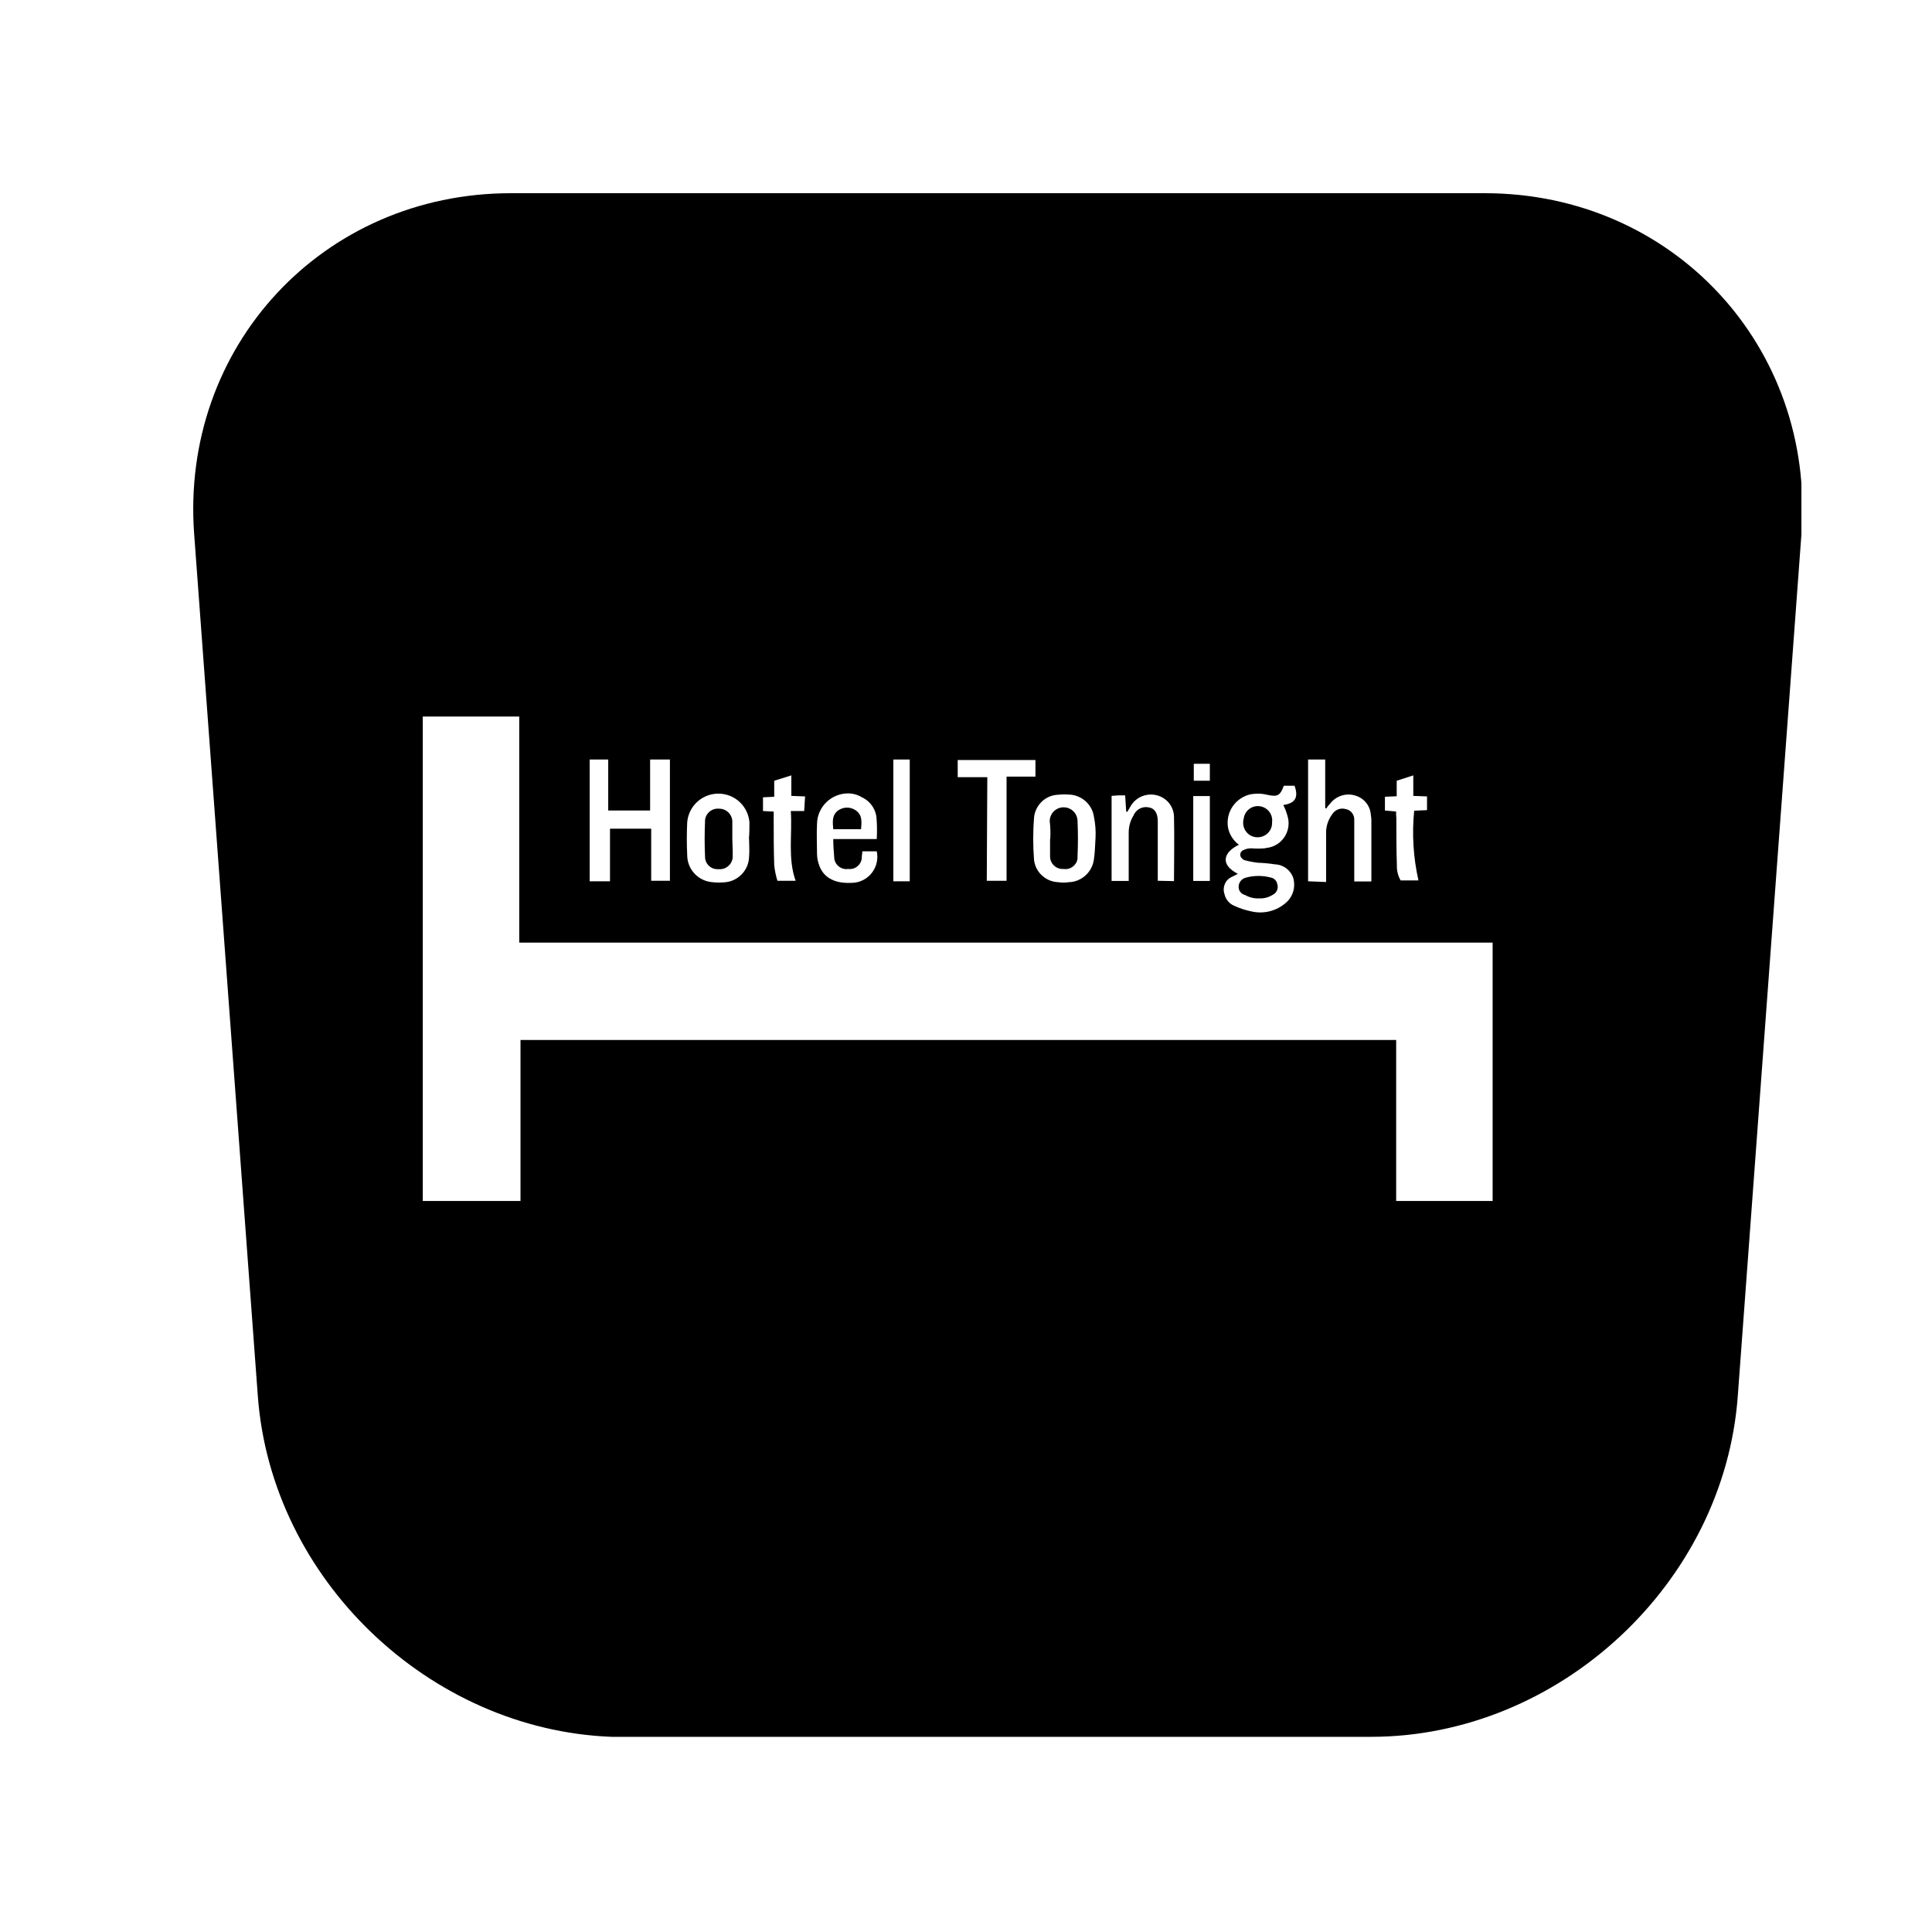 <?xml version="1.0" encoding="UTF-8"?><svg width="1024" height="1024" preserveAspectRatio="xMidYMid" version="1.1" viewBox="0 -3e-06 768 768" xmlns="http://www.w3.org/2000/svg" xmlns:xlink="http://www.w3.org/1999/xlink"><rect x="0" y="-3e-06" width="768" height="768" fill="#808080" stroke="none"/><defs><clipPath id="a"><path d="M76 76.801h641V691H76Z"/></clipPath><clipPath id="b"><path d="M242.922 76.801v613.613c1.801.129 3.598.129 5.398.129h295.629V76.801Zm347.281 0H543.949v613.613h1.027c74.773 0 140.43-61.027 145.824-135.543l25.309-342.656c5.527-74.387-51.133-135.414-125.906-135.414Zm-387.109 0c-74.773 0-131.434 61.027-125.91 135.543L102.496 555C107.891 627.719 170.59 687.59 243.051 690.414V76.801Z"/></clipPath><path id="c" d="M-76.8-76.8h921.6v921.6H-76.8Z"/></defs><g fill="#FFF"><use xlink:href="#c"/><use xlink:href="#c"/></g><g clip-path="url(#a)"><path clip-path="url(#b)" fill="#000" d="M76.801 76.801H716.09v613.613H76.801Z"/></g><g fill="#FFF"><path d="M168.063 284.836h38.344v89.875h386.937v102.707H555V413.414H206.906v64.004H168.063Z"/><path d="M242.062 350.328H234.406V301.918h7.371v20.27h16.656V301.918h7.867v48.199H258.859V329.418h-16.375v20.91Z"/><path d="M492.055 347.352C484.613 343.523 486.598 338.633 492.48 335.797c-2.125-1.559-3.613-3.828-4.25-6.449C486.953 323.109 490.992 317.086 497.16 315.738c1.348-.211 2.691-.281 4.039-.211 .852.07 1.703.211 2.551.426 4.043.848 5.105.422 6.594-3.617h4.254c1.699 4.68.211 7.02-4.465 7.656C510.98 321.691 511.621 323.465 512.043 325.309c1.066 5.316-2.336 10.559-7.723 11.625 -.145 0-.285.07-.426.07 -.355 0-.711.07-1.062.211 -1.844.141-3.617.141-5.461 0 -1.203 0-2.336.285-3.402.852 -.922.566-1.203 1.699-.707 2.621 .07.145.141.215.285.355 .281.355.637.711 1.062.852 1.77.496 3.613.852 5.457 1.062 2.27.07 4.535.285 6.805.637 3.332.145 6.164 2.27 7.23 5.457 .992 3.617-.145 7.445-2.977 9.855 -3.688 3.188-8.578 4.465-13.328 3.473 -2.48-.496-4.961-1.277-7.23-2.34 -1.984-.852-3.402-2.621-3.824-4.68 -.922-2.691.352-5.668 2.977-6.805 .777-.352 1.559-.777 2.336-1.203Zm2.129-20.695C493.969 329.844 496.309 332.609 499.5 332.82c3.188.215 5.953-2.125 6.164-5.316V326.867C506.09 323.75 503.895 320.914 500.773 320.488 497.656 320.062 494.82 322.262 494.395 325.379c-.141.426-.211.852-.211 1.277Zm6.379 30.477c1.914.07 3.828-.426 5.457-1.488 1.559-.781 2.27-2.621 1.703-4.254C507.508 350.117 506.445 349.051 505.168 348.84c-3.188-.852-6.59-.852-9.781 0C493.402 349.266 492.129 351.109 492.41 353.094c.215 1.348 1.277 2.41 2.551 2.691 1.703.992 3.617 1.418 5.602 1.348Z"/><path d="M519.984 350.328V301.918h6.805v19.277l.426.215c.422-.711.918-1.348 1.488-1.914 2.336-3.047 6.309-4.395 9.992-3.262 3.543.992 6.023 4.113 6.238 7.727 .141.781.211 1.559.211 2.34v24.098H538.34V325.875C538.414 323.82 536.996 321.977 534.938 321.621c-1.914-.566-3.969.145-5.102 1.703C528.063 325.59 527.07 328.355 527.141 331.191v19.422Z"/><path d="M392.469 308.934H380.703V302.129h30.902v6.594H400.125v41.395H392.258Z"/><path d="M460.23 350.117V326.441c0-3.188-1.273-5.102-3.402-5.457 -2.551-.637-5.246.707-6.238 3.188C449.316 326.23 448.676 328.566 448.676 330.977v19.211H441.875V316.375l2.691-.211h2.695l.422 6.379 .426.215c.426-.852 1.062-1.703 1.488-2.555 2.695-4.324 8.438-5.668 12.832-2.977 2.551 1.559 4.109 4.254 4.25 7.23 .215 8.504 0 17.082 0 25.801Z"/><path d="M435.492 333.035C435.281 336.012 435.281 338.773 434.855 341.539 434.219 346.645 429.965 350.543 424.863 350.684c-1.418.211-2.836.211-4.254 0C415.648 350.469 411.535 346.645 411.039 341.754c-.426-5.531-.426-11.129 0-16.66 .426-4.891 4.324-8.789 9.145-9.141 1.984-.215 3.969-.215 5.953 0 4.539.707 8.082 4.25 8.719 8.715 .566 2.836.781 5.602.637 8.367Zm-18.074.496v6.805C417.348 343.098 419.617 345.438 422.383 345.438c.07 0 .141 0 .141 0h.426c2.621.355 5.102-1.559 5.387-4.184 0-.07 0-.211 0-.281V340.336c.211-4.68.211-9.145 0-13.895 0-3.047-2.48-5.527-5.531-5.527 -3.047 0-5.527 2.48-5.527 5.527 .285 2.34.355 4.68.211 7.09Z"/><path d="M297.773 333.531c0 2.336.211 4.676 0 7.016 -.141 5.602-4.68 10.066-10.207 10.207 -1.844.141-3.613.07-5.457-.211C276.934 349.621 273.176 345.152 273.176 339.91c-.211-4.254-.211-8.719 0-13.043 .57-6.805 6.523-11.906 13.398-11.34 6.094.496 10.844 5.316 11.34 11.34 0 2.125 0 4.465-.211 6.59Zm-6.664 0V326.937C291.254 324.102 289.055 321.621 286.219 321.48H286.008C283.172 321.125 280.621 323.109 280.266 325.945v.426c-.211 4.68-.211 9.57 0 14.246 0 2.695 2.199 4.891 4.891 4.891h.637c2.766.215 5.176-1.844 5.461-4.605 0-.07 0-.215 0-.285V340.191c.07-2.195-.145-4.605-.145-6.66Z"/><path d="M348.523 333.531H331.23c0 2.551.211 5.102.422 7.867C332.078 344.02 334.488 345.793 337.113 345.437h.211c2.621.285 5.031-1.699 5.246-4.324 0-.141 0-.211 0-.355 0-.637.211-1.488.211-2.336h5.742c1.203 5.668-2.41 11.199-8.082 12.332 -.777.141-1.629.211-2.41.211 -6.59.215-11.055-2.336-12.613-7.652C324.992 342.035 324.777 340.617 324.777 339.27c0-3.824-.211-7.867 0-11.695 .07-6.73 5.531-12.117 12.262-12.191 1.914 0 3.828.496 5.461 1.488 3.473 1.562 5.812 4.965 5.953 8.719 .211 2.555.211 5.316.07 7.941ZM342.285 329.633C342.5 326.656 342.926 323.891 339.945 321.977c-2.125-1.348-4.816-1.207-6.805.211 -2.551 1.914-2.125 4.68-1.91 7.445Z"/><path d="M355.117 301.918h6.52v48.41H355.117Z"/><path d="M319.676 322.402H314.359c.637 9.355-1.277 18.781 1.914 27.715H309.043C308.406 348.133 307.98 346.004 307.766 343.949 307.555 337.926 307.555 331.758 307.555 325.805V322.613L303.301 322.402V316.945L307.766 316.73V310.352l6.805-2.125v8.148l5.461.215Z"/><path d="M555 322.613L550.531 322.187V316.73L555.211 316.52V310.352l6.594-2.125v8.148l5.457.215v5.457l-5.105.215C561.234 331.547 561.805 340.902 563.859 349.973H556.77c-1.062-1.84-1.559-3.898-1.488-6.023C555.07 337.781 555.07 331.617 555.07 325.164 555 324.387 554.926 323.465 555 322.613Z"/><path d="M474.336 316.449H480.93v33.738H474.336Z"/><path d="M474.551 303.617H480.93v6.734H474.551Z"/></g></svg>